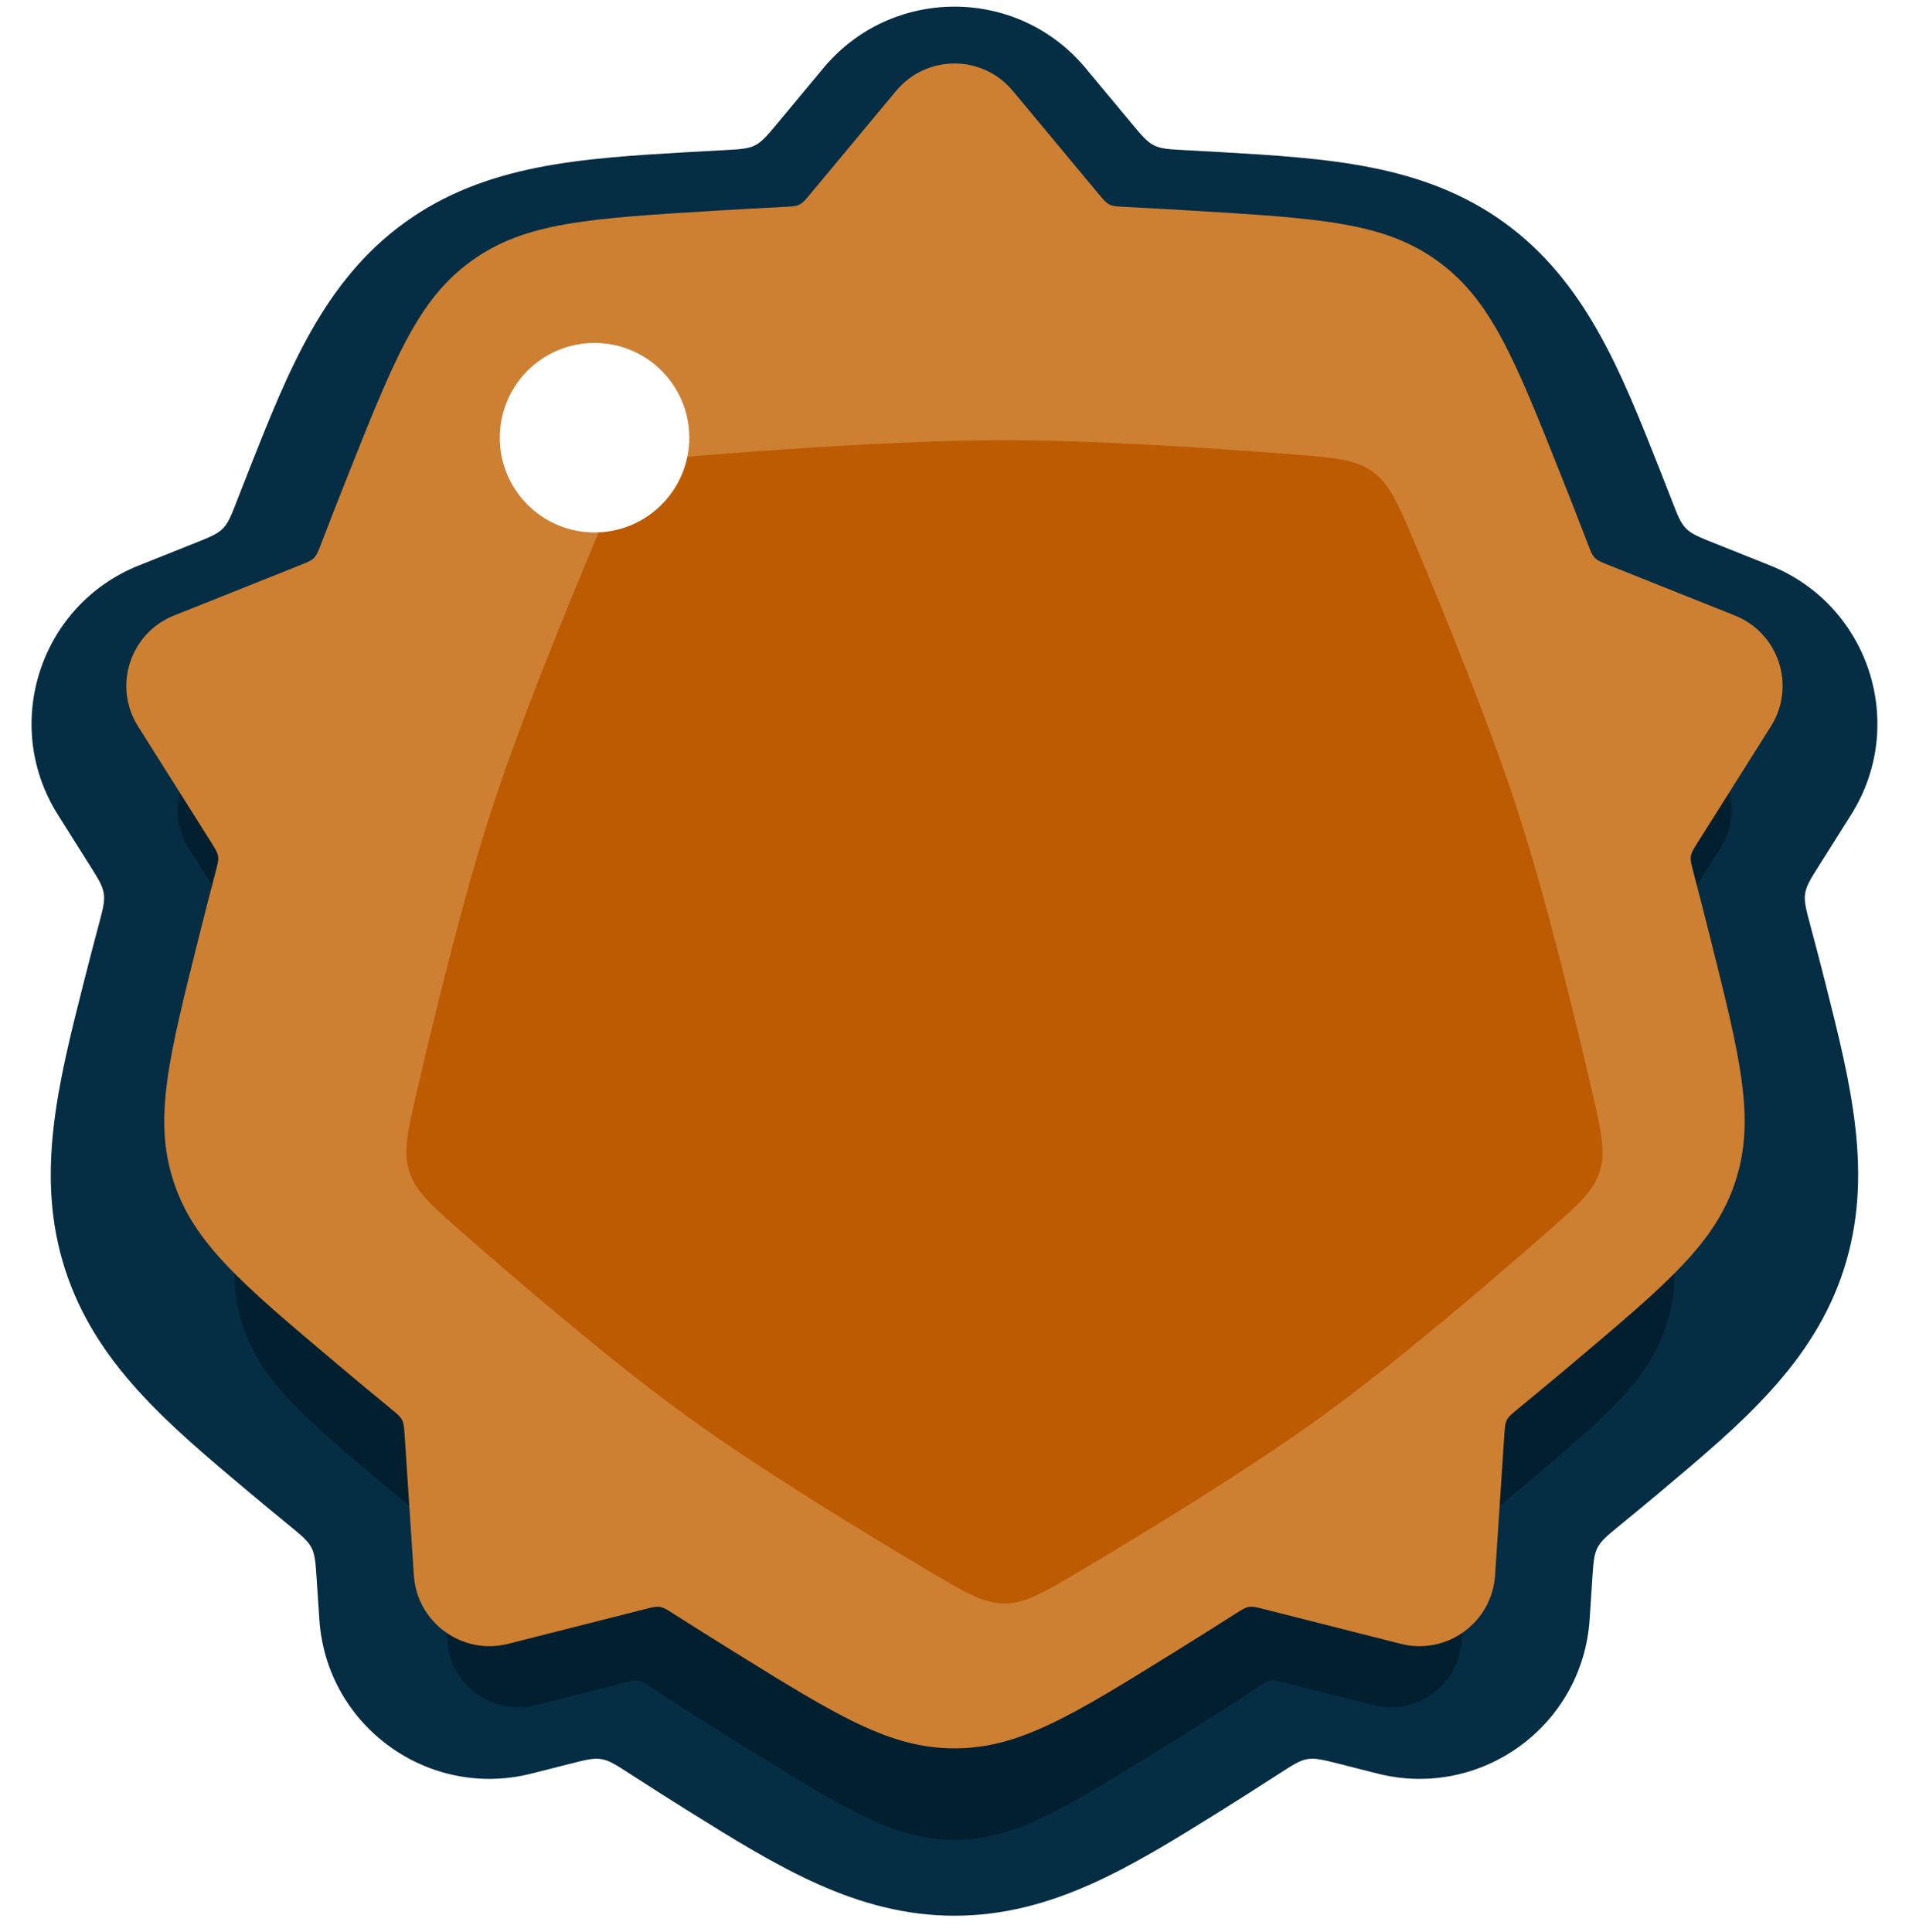 <svg width="82" height="83" viewBox="0 0 82 83" fill="none" xmlns="http://www.w3.org/2000/svg">
<path d="M77.764 39.754C77.58 39.064 77.487 38.719 77.538 38.382C77.589 38.046 77.777 37.747 78.154 37.15L79.512 34.996C81.953 31.123 80.284 25.985 76.032 24.287L73.642 23.332C72.988 23.07 72.661 22.94 72.422 22.699C72.184 22.457 72.055 22.125 71.798 21.46C71.63 21.026 71.46 20.592 71.289 20.158C69.612 15.917 68.094 12.078 64.614 9.56C61.134 7.042 57.003 6.801 52.439 6.534C51.941 6.504 51.444 6.477 50.948 6.452C50.233 6.415 49.876 6.397 49.571 6.245C49.267 6.092 49.04 5.82 48.588 5.277L46.629 2.924C43.7 -0.594 38.298 -0.594 35.369 2.924L33.411 5.277C32.958 5.82 32.732 6.092 32.427 6.245C32.122 6.397 31.765 6.415 31.051 6.452C30.553 6.477 30.056 6.504 29.557 6.534C24.993 6.801 20.863 7.042 17.383 9.56C13.903 12.078 12.384 15.917 10.707 20.158C10.536 20.592 10.366 21.027 10.198 21.461C9.941 22.126 9.812 22.459 9.574 22.7C9.335 22.941 9.008 23.072 8.354 23.333L5.966 24.287C1.715 25.985 0.045 31.123 2.487 34.996L3.843 37.148C4.22 37.745 4.408 38.044 4.459 38.38C4.51 38.716 4.418 39.062 4.233 39.752C4.012 40.578 3.796 41.406 3.586 42.238C2.49 46.574 1.498 50.5 2.798 54.527C4.099 58.554 7.194 61.152 10.61 64.02C11.203 64.518 11.799 65.011 12.396 65.499C12.948 65.95 13.224 66.175 13.379 66.476C13.534 66.777 13.557 67.127 13.603 67.829L13.718 69.561C14.019 74.129 18.39 77.305 22.827 76.18L24.471 75.763C25.156 75.589 25.498 75.502 25.833 75.558C26.169 75.613 26.469 75.808 27.069 76.197C27.914 76.744 28.765 77.286 29.624 77.821C33.382 80.163 36.788 82.285 40.998 82.285C45.209 82.285 48.614 80.163 52.372 77.821C53.231 77.285 54.083 76.744 54.928 76.196C55.528 75.807 55.828 75.613 56.164 75.557C56.499 75.502 56.841 75.589 57.526 75.762L59.172 76.18C63.609 77.305 67.98 74.129 68.281 69.561L68.395 67.827C68.442 67.126 68.465 66.775 68.62 66.474C68.775 66.173 69.051 65.948 69.603 65.497C70.199 65.01 70.794 64.518 71.386 64.02C74.802 61.152 77.897 58.554 79.198 54.527C80.499 50.5 79.506 46.574 78.411 42.238C78.201 41.407 77.985 40.579 77.764 39.754Z" fill="#052D44"/>
<path d="M43.347 10.939C42.126 9.479 39.873 9.479 38.652 10.939L32.03 18.859C31.886 19.031 31.678 19.136 31.454 19.148C28.362 19.308 24.692 19.223 22.089 21.097C20.153 22.491 19.22 24.561 17.638 28.498C17.555 28.705 17.39 28.87 17.183 28.952L9.551 31.987C7.779 32.692 7.083 34.824 8.1 36.431L12.297 43.059C12.42 43.252 12.455 43.488 12.395 43.709C12.057 44.955 11.73 46.219 11.42 47.448C10.235 52.156 9.642 54.509 10.426 56.923C11.209 59.337 13.068 60.896 16.785 64.015C17.389 64.522 18.007 65.035 18.63 65.546C18.804 65.689 18.912 65.898 18.927 66.123L19.216 70.488C19.342 72.383 21.164 73.701 23.014 73.235L27.084 72.207C27.306 72.151 27.542 72.192 27.733 72.318C29.228 73.302 30.798 74.295 32.314 75.23C36.413 77.761 38.463 79.026 40.999 79.026C43.536 79.026 45.585 77.761 49.685 75.23C51.201 74.295 52.771 73.302 54.266 72.318C54.457 72.192 54.692 72.151 54.914 72.207L58.985 73.235C60.835 73.701 62.657 72.383 62.783 70.488L63.072 66.123C63.087 65.898 63.194 65.689 63.369 65.546C63.992 65.035 64.61 64.522 65.214 64.015C68.931 60.896 70.789 59.337 71.573 56.923C72.356 54.509 71.764 52.156 70.579 47.448C70.269 46.219 69.941 44.955 69.604 43.709C69.544 43.488 69.579 43.252 69.702 43.059L73.898 36.431C74.916 34.824 74.22 32.692 72.448 31.987L64.816 28.952C64.609 28.87 64.444 28.705 64.361 28.498C62.779 24.561 61.846 22.491 59.91 21.097C57.814 19.588 55.321 19.438 50.336 19.137C50.246 19.131 50.161 19.089 50.103 19.019L43.347 10.939Z" fill="#021F2F"/>
<path d="M43.501 3.899C42.199 2.336 39.798 2.336 38.496 3.899L34.831 8.302C34.606 8.573 34.493 8.709 34.34 8.785C34.188 8.862 34.01 8.87 33.656 8.888C32.682 8.937 31.708 8.991 30.752 9.049C25.281 9.381 22.546 9.547 20.245 11.211C17.945 12.875 16.935 15.414 14.915 20.49C14.542 21.428 14.167 22.386 13.799 23.346C13.672 23.676 13.608 23.841 13.489 23.962C13.37 24.083 13.206 24.148 12.88 24.279L7.475 26.438C5.585 27.192 4.844 29.476 5.928 31.197L9.062 36.168C9.248 36.463 9.341 36.611 9.367 36.778C9.393 36.946 9.348 37.115 9.259 37.455C9.011 38.399 8.769 39.344 8.537 40.271C7.236 45.463 6.586 48.058 7.446 50.72C8.305 53.382 10.345 55.102 14.424 58.541C15.196 59.192 15.989 59.853 16.787 60.507C17.058 60.73 17.193 60.841 17.27 60.991C17.347 61.141 17.359 61.315 17.382 61.663L17.778 67.665C17.912 69.695 19.854 71.107 21.826 70.607L27.675 69.124C28.013 69.038 28.181 68.996 28.348 69.022C28.514 69.049 28.661 69.143 28.956 69.331C29.796 69.867 30.639 70.396 31.467 70.91C35.966 73.701 38.215 75.096 40.998 75.096C43.782 75.096 46.031 73.701 50.53 70.91C51.358 70.396 52.201 69.867 53.041 69.331C53.336 69.143 53.483 69.049 53.649 69.022C53.816 68.996 53.984 69.038 54.322 69.124L60.171 70.607C62.143 71.107 64.086 69.695 64.22 67.665L64.615 61.663C64.638 61.315 64.65 61.141 64.727 60.991C64.804 60.841 64.94 60.73 65.211 60.507C66.008 59.852 66.801 59.192 67.573 58.541C71.652 55.102 73.691 53.382 74.551 50.72C75.411 48.058 74.761 45.463 73.46 40.271C73.228 39.344 72.986 38.399 72.738 37.455C72.649 37.116 72.604 36.946 72.63 36.779C72.656 36.612 72.749 36.464 72.935 36.168L76.069 31.197C77.154 29.476 76.412 27.192 74.522 26.438L69.117 24.279C68.79 24.148 68.627 24.083 68.508 23.962C68.388 23.841 68.325 23.676 68.198 23.346C67.83 22.386 67.455 21.428 67.082 20.49C65.062 15.414 64.052 12.875 61.751 11.211C59.451 9.547 56.716 9.381 51.245 9.049C50.289 8.991 49.315 8.937 48.341 8.888C47.987 8.87 47.81 8.862 47.657 8.785C47.504 8.709 47.392 8.573 47.166 8.302L43.501 3.899Z" fill="#CD7F32"/>
<g filter="url(#filter0_i_593_2520)">
<path d="M44.191 65.369C42.66 66.275 41.894 66.729 41.002 66.729C40.111 66.729 39.345 66.275 37.814 65.369C34.859 63.618 30.465 60.935 27.36 58.685C24.253 56.434 20.336 53.093 17.745 50.821C16.392 49.636 15.715 49.043 15.439 48.186C15.163 47.33 15.366 46.453 15.772 44.697C16.545 41.359 17.757 36.399 18.928 32.775C20.105 29.133 22.033 24.383 23.375 21.194C24.088 19.5 24.444 18.653 25.185 18.118C25.926 17.583 26.844 17.512 28.679 17.368C32.112 17.1 37.196 16.762 41.002 16.762C44.809 16.762 49.893 17.1 53.326 17.368C55.161 17.512 56.079 17.583 56.82 18.118C57.561 18.653 57.917 19.5 58.63 21.194C59.972 24.383 61.9 29.133 63.077 32.775C64.248 36.399 65.46 41.359 66.233 44.697C66.639 46.453 66.842 47.33 66.566 48.186C66.29 49.043 65.613 49.636 64.26 50.821C61.669 53.093 57.752 56.434 54.645 58.685C51.54 60.935 47.146 63.618 44.191 65.369Z" fill="#BD5B02"/>
</g>
<circle cx="25.538" cy="18.8" r="4.07" fill="white"/>
<defs>
<filter id="filter0_i_593_2520" x="15.312" y="16.762" width="51.379" height="49.969" filterUnits="userSpaceOnUse" color-interpolation-filters="sRGB">
<feFlood flood-opacity="0" result="BackgroundImageFix"/>
<feBlend mode="normal" in="SourceGraphic" in2="BackgroundImageFix" result="shape"/>
<feColorMatrix in="SourceAlpha" type="matrix" values="0 0 0 0 0 0 0 0 0 0 0 0 0 0 0 0 0 0 127 0" result="hardAlpha"/>
<feOffset dx="2.144" dy="2.144"/>
<feComposite in2="hardAlpha" operator="arithmetic" k2="-1" k3="1"/>
<feColorMatrix type="matrix" values="0 0 0 0 0.558 0 0 0 0 0.236 0 0 0 0 0.002 0 0 0 1 0"/>
<feBlend mode="normal" in2="shape" result="effect1_innerShadow_593_2520"/>
</filter>
</defs>
</svg>
